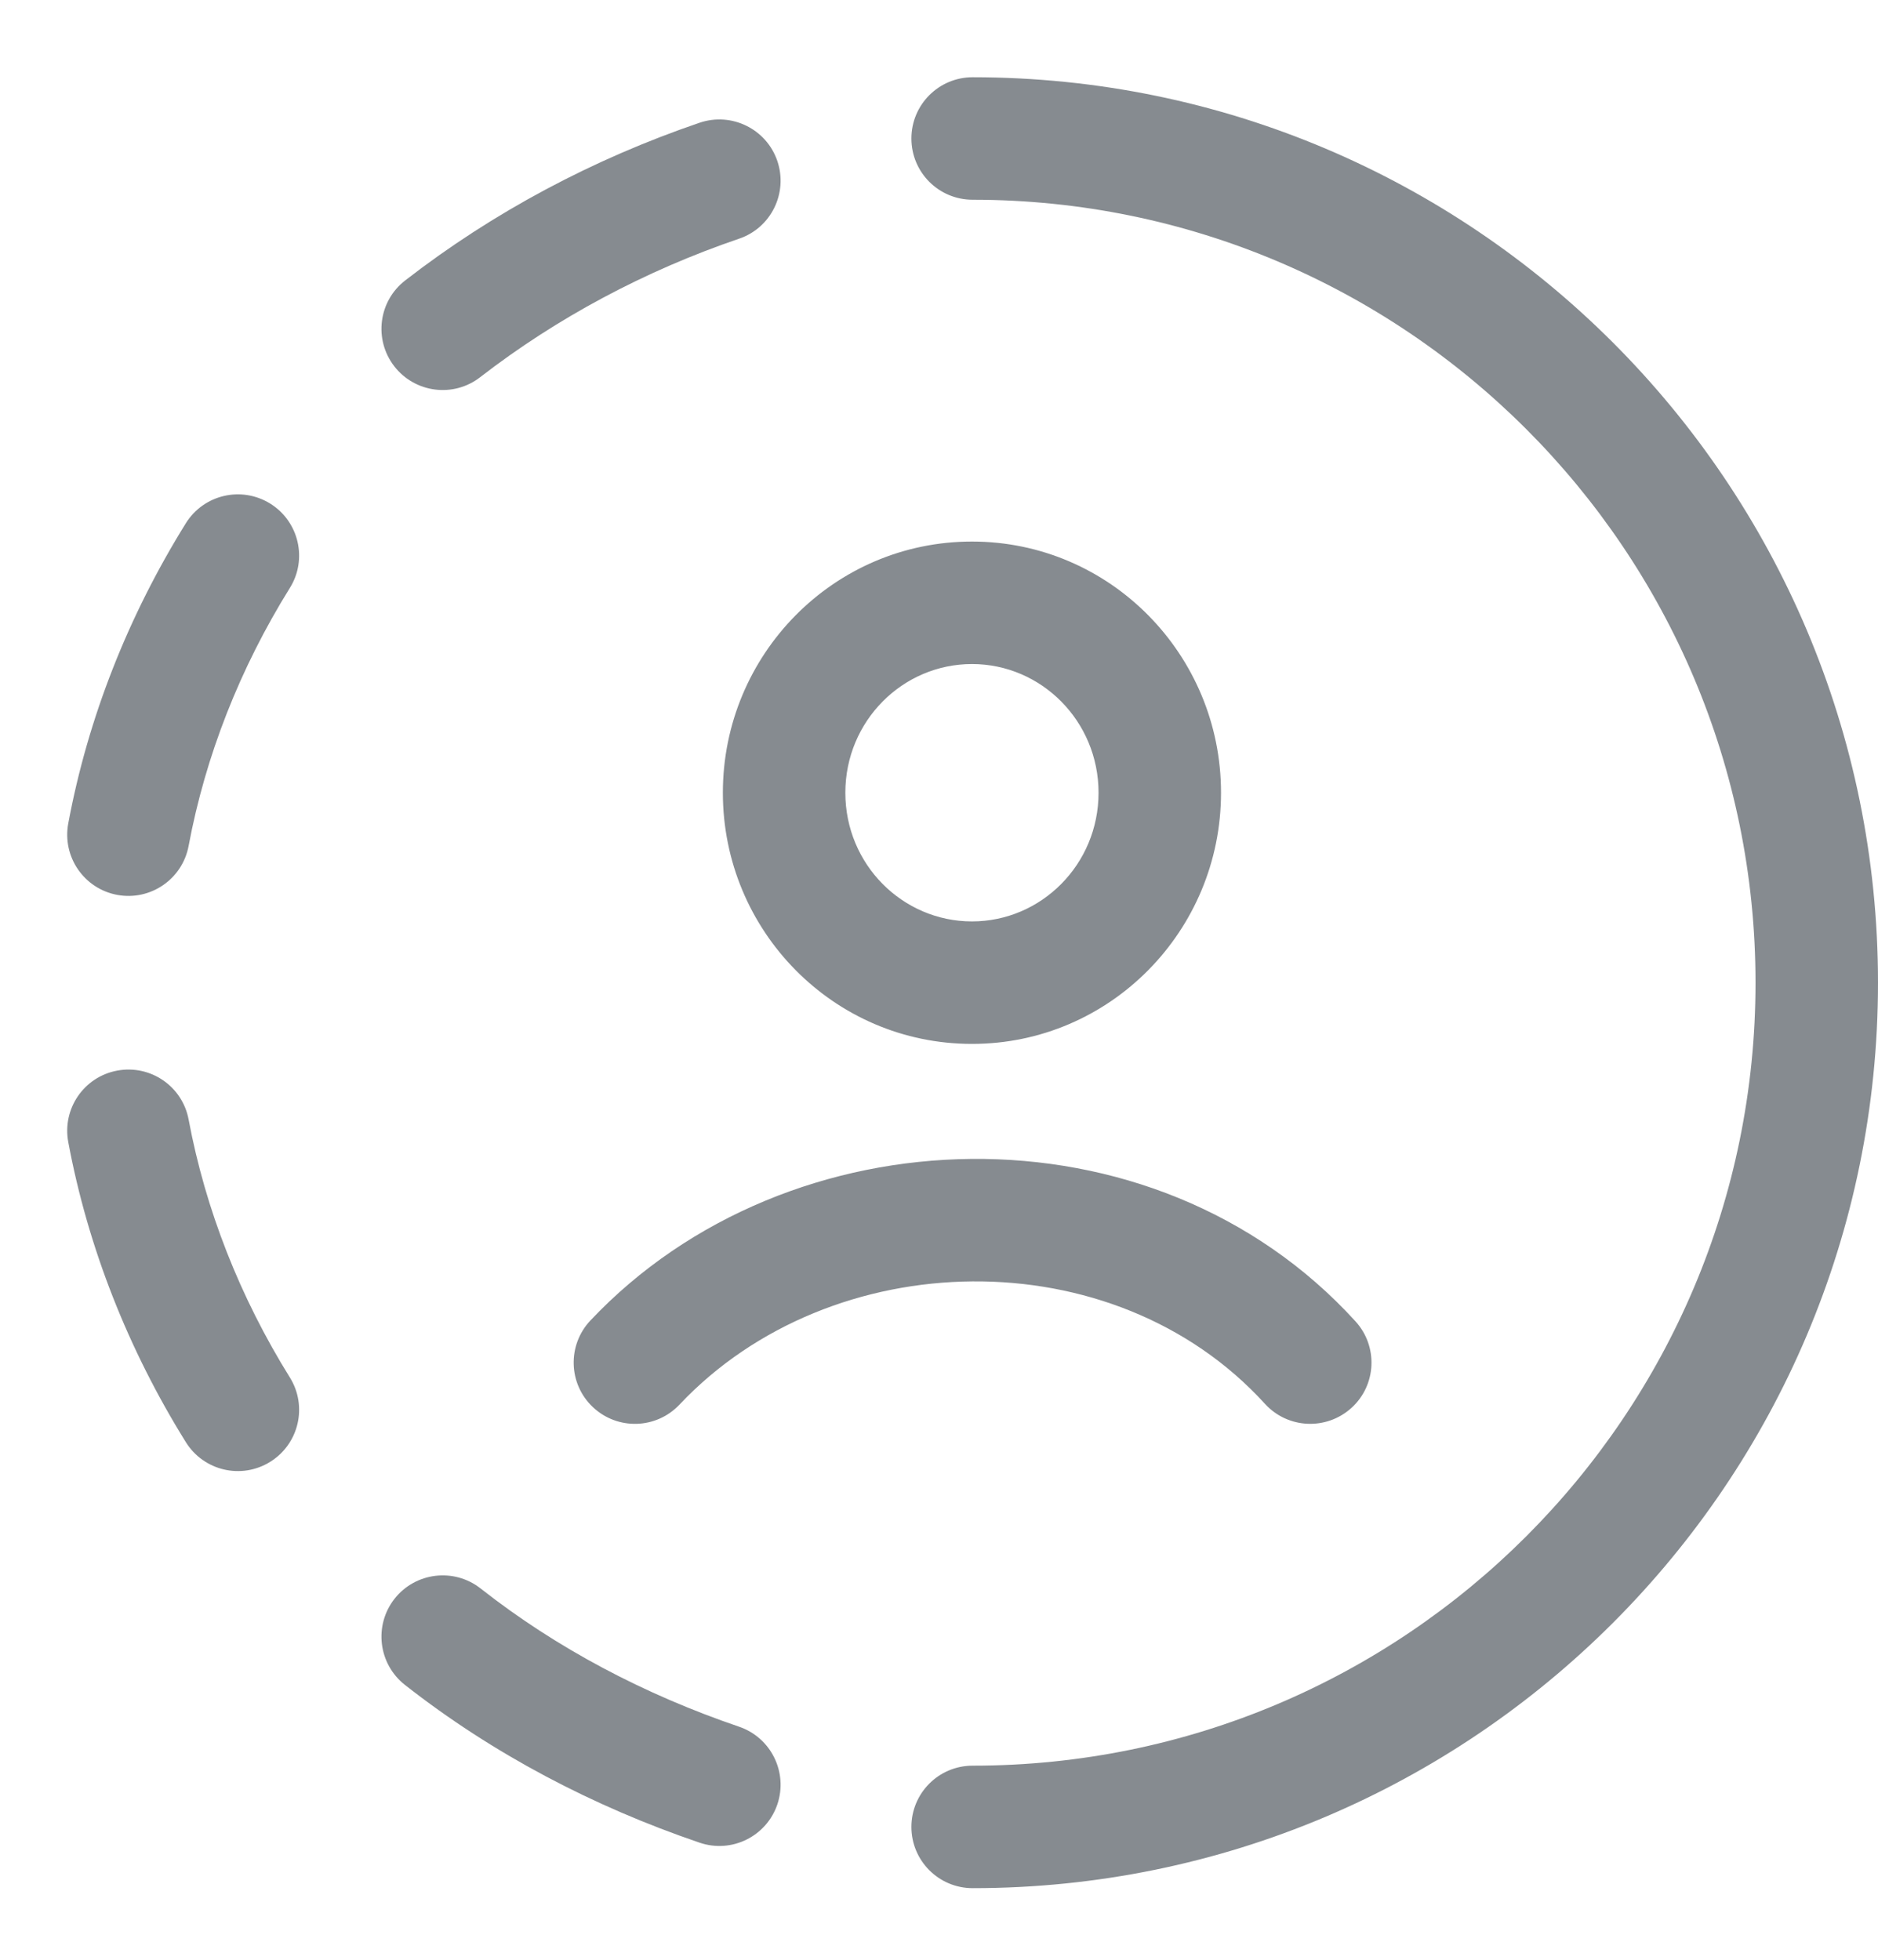 <svg width="23" height="24" viewBox="0 0 23 24" fill="none" xmlns="http://www.w3.org/2000/svg">
<path fill-rule="evenodd" clip-rule="evenodd" d="M11.162 1.696C11.162 1.282 11.497 0.946 11.912 0.946C18.037 0.946 23 5.911 23 12.035C23 18.158 18.037 23.123 11.912 23.123C11.497 23.123 11.162 22.787 11.162 22.373C11.162 21.959 11.497 21.623 11.912 21.623C17.208 21.623 21.5 17.33 21.5 12.035C21.5 6.74 17.208 2.446 11.912 2.446C11.497 2.446 11.162 2.111 11.162 1.696ZM9.52 1.971C9.653 2.364 9.444 2.79 9.052 2.923C7.899 3.316 6.819 3.893 5.881 4.619C5.554 4.873 5.083 4.813 4.829 4.486C4.575 4.158 4.635 3.687 4.963 3.434C6.035 2.602 7.263 1.948 8.568 1.503C8.96 1.37 9.386 1.579 9.52 1.971ZM3.309 6.167C3.661 6.386 3.769 6.849 3.55 7.2C2.939 8.182 2.516 9.257 2.31 10.359C2.234 10.766 1.843 11.035 1.435 10.959C1.028 10.883 0.76 10.491 0.836 10.084C1.077 8.791 1.571 7.542 2.276 6.408C2.495 6.056 2.957 5.949 3.309 6.167ZM1.435 13.111C1.843 13.035 2.234 13.303 2.31 13.71C2.516 14.812 2.939 15.887 3.55 16.869C3.769 17.221 3.661 17.683 3.309 17.902C2.957 18.121 2.495 18.013 2.276 17.661C1.571 16.528 1.077 15.278 0.836 13.986C0.76 13.578 1.028 13.187 1.435 13.111ZM4.832 19.579C5.088 19.254 5.56 19.197 5.886 19.453C6.818 20.186 7.895 20.752 9.052 21.146C9.444 21.28 9.653 21.706 9.52 22.098C9.386 22.49 8.96 22.7 8.568 22.566C7.267 22.123 6.037 21.48 4.958 20.633C4.633 20.377 4.576 19.905 4.832 19.579ZM10.353 9.708C10.353 8.83 11.055 8.132 11.904 8.132C12.752 8.132 13.454 8.83 13.454 9.708C13.454 10.587 12.752 11.284 11.904 11.284C11.055 11.284 10.353 10.587 10.353 9.708ZM11.904 6.632C10.211 6.632 8.853 8.017 8.853 9.708C8.853 11.399 10.211 12.784 11.904 12.784C13.596 12.784 14.954 11.399 14.954 9.708C14.954 8.017 13.596 6.632 11.904 6.632ZM8.322 17.201C10.183 15.228 13.637 15.154 15.492 17.192C15.771 17.498 16.245 17.52 16.552 17.241C16.858 16.963 16.88 16.488 16.601 16.182C14.124 13.461 9.655 13.601 7.23 16.172C6.946 16.474 6.96 16.948 7.261 17.232C7.563 17.517 8.037 17.503 8.322 17.201Z" fill="#868B90"/>
</svg>
